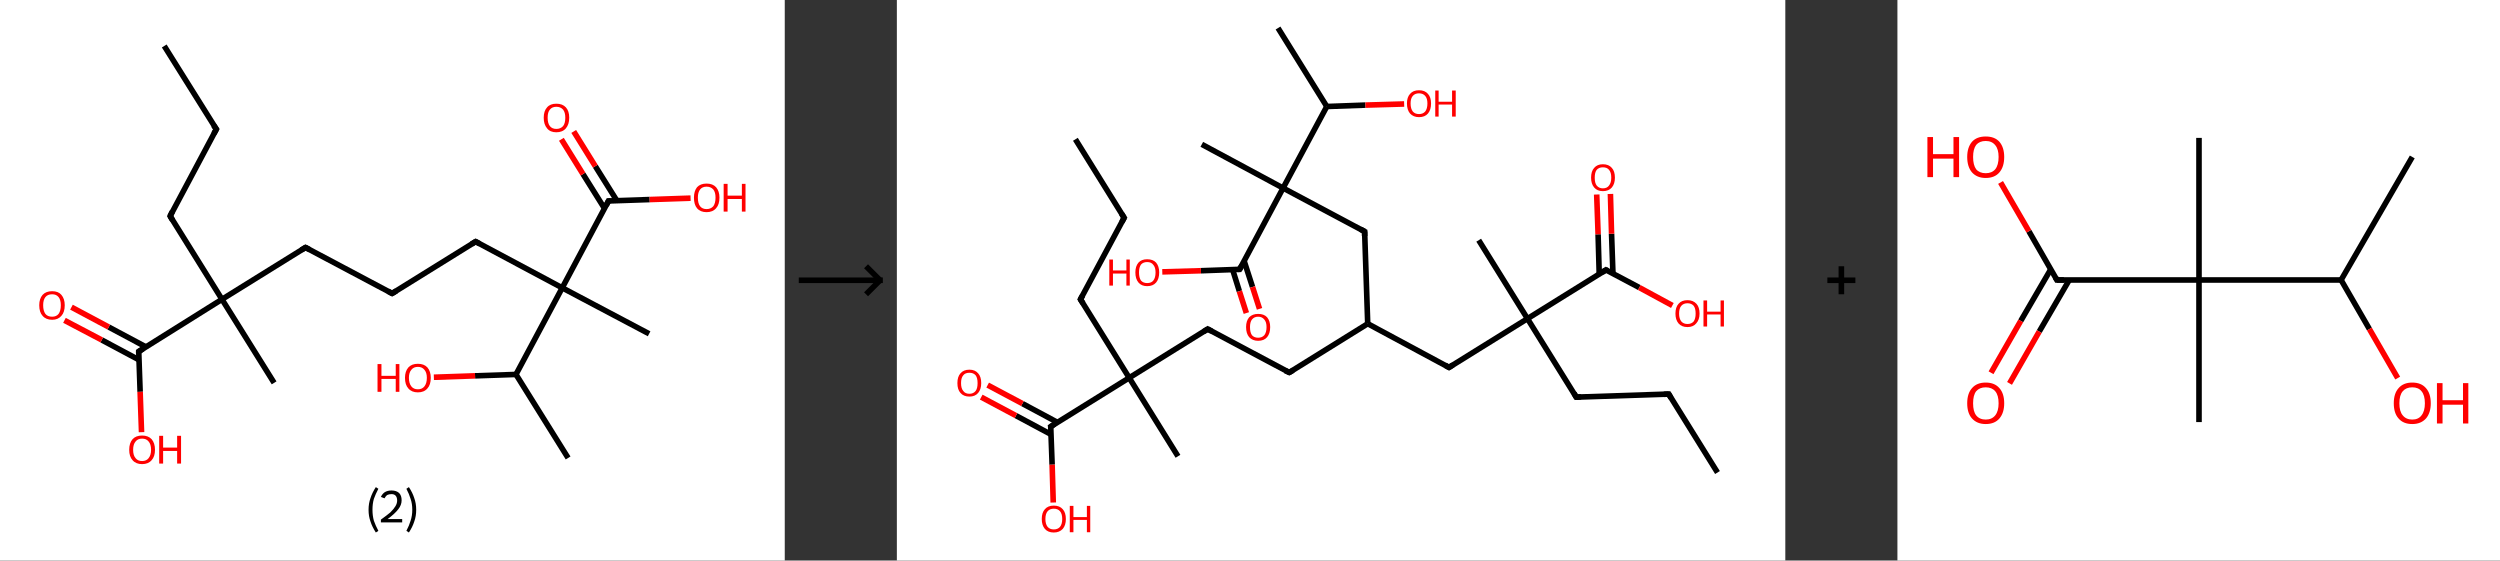 <?xml version='1.0' encoding='ASCII' standalone='yes'?>
<svg xmlns="http://www.w3.org/2000/svg" xmlns:xlink="http://www.w3.org/1999/xlink" version="1.1" width="892.0px" viewBox="0 0 892.0 200.0" height="200.0px">
  <rect x="0" y="0" width="892.0" height="200.0" fill="#333333" stroke="none"/>
  <g>
    <g transform="translate(0, 0) scale(1 1) "><!-- END OF HEADER -->
<rect style="opacity:1.0;fill:#FFFFFF;stroke:none" width="280.0" height="200.0" x="0.0" y="0.0"> </rect>
<path class="bond-0 atom-0 atom-1" d="M 58.6,16.4 L 77.2,46.1" style="fill:none;fill-rule:evenodd;stroke:#000000;stroke-width:2.0px;stroke-linecap:butt;stroke-linejoin:miter;stroke-opacity:1"/>
<path class="bond-1 atom-1 atom-2" d="M 77.2,46.1 L 60.7,77.1" style="fill:none;fill-rule:evenodd;stroke:#000000;stroke-width:2.0px;stroke-linecap:butt;stroke-linejoin:miter;stroke-opacity:1"/>
<path class="bond-2 atom-2 atom-3" d="M 60.7,77.1 L 79.2,106.8" style="fill:none;fill-rule:evenodd;stroke:#000000;stroke-width:2.0px;stroke-linecap:butt;stroke-linejoin:miter;stroke-opacity:1"/>
<path class="bond-3 atom-3 atom-4" d="M 79.2,106.8 L 97.8,136.6" style="fill:none;fill-rule:evenodd;stroke:#000000;stroke-width:2.0px;stroke-linecap:butt;stroke-linejoin:miter;stroke-opacity:1"/>
<path class="bond-4 atom-3 atom-5" d="M 79.2,106.8 L 109.0,88.3" style="fill:none;fill-rule:evenodd;stroke:#000000;stroke-width:2.0px;stroke-linecap:butt;stroke-linejoin:miter;stroke-opacity:1"/>
<path class="bond-5 atom-5 atom-6" d="M 109.0,88.3 L 139.9,104.7" style="fill:none;fill-rule:evenodd;stroke:#000000;stroke-width:2.0px;stroke-linecap:butt;stroke-linejoin:miter;stroke-opacity:1"/>
<path class="bond-6 atom-6 atom-7" d="M 139.9,104.7 L 169.7,86.2" style="fill:none;fill-rule:evenodd;stroke:#000000;stroke-width:2.0px;stroke-linecap:butt;stroke-linejoin:miter;stroke-opacity:1"/>
<path class="bond-7 atom-7 atom-8" d="M 169.7,86.2 L 200.6,102.7" style="fill:none;fill-rule:evenodd;stroke:#000000;stroke-width:2.0px;stroke-linecap:butt;stroke-linejoin:miter;stroke-opacity:1"/>
<path class="bond-8 atom-8 atom-9" d="M 200.6,102.7 L 231.6,119.1" style="fill:none;fill-rule:evenodd;stroke:#000000;stroke-width:2.0px;stroke-linecap:butt;stroke-linejoin:miter;stroke-opacity:1"/>
<path class="bond-9 atom-8 atom-10" d="M 200.6,102.7 L 217.1,71.7" style="fill:none;fill-rule:evenodd;stroke:#000000;stroke-width:2.0px;stroke-linecap:butt;stroke-linejoin:miter;stroke-opacity:1"/>
<path class="bond-10 atom-10 atom-11" d="M 220.1,71.6 L 212.4,59.3" style="fill:none;fill-rule:evenodd;stroke:#000000;stroke-width:2.0px;stroke-linecap:butt;stroke-linejoin:miter;stroke-opacity:1"/>
<path class="bond-10 atom-10 atom-11" d="M 212.4,59.3 L 204.7,46.9" style="fill:none;fill-rule:evenodd;stroke:#FF0000;stroke-width:2.0px;stroke-linecap:butt;stroke-linejoin:miter;stroke-opacity:1"/>
<path class="bond-10 atom-10 atom-11" d="M 215.7,74.4 L 208.0,62.1" style="fill:none;fill-rule:evenodd;stroke:#000000;stroke-width:2.0px;stroke-linecap:butt;stroke-linejoin:miter;stroke-opacity:1"/>
<path class="bond-10 atom-10 atom-11" d="M 208.0,62.1 L 200.3,49.7" style="fill:none;fill-rule:evenodd;stroke:#FF0000;stroke-width:2.0px;stroke-linecap:butt;stroke-linejoin:miter;stroke-opacity:1"/>
<path class="bond-11 atom-10 atom-12" d="M 217.1,71.7 L 231.8,71.2" style="fill:none;fill-rule:evenodd;stroke:#000000;stroke-width:2.0px;stroke-linecap:butt;stroke-linejoin:miter;stroke-opacity:1"/>
<path class="bond-11 atom-10 atom-12" d="M 231.8,71.2 L 246.4,70.7" style="fill:none;fill-rule:evenodd;stroke:#FF0000;stroke-width:2.0px;stroke-linecap:butt;stroke-linejoin:miter;stroke-opacity:1"/>
<path class="bond-12 atom-8 atom-13" d="M 200.6,102.7 L 184.1,133.6" style="fill:none;fill-rule:evenodd;stroke:#000000;stroke-width:2.0px;stroke-linecap:butt;stroke-linejoin:miter;stroke-opacity:1"/>
<path class="bond-13 atom-13 atom-14" d="M 184.1,133.6 L 202.7,163.4" style="fill:none;fill-rule:evenodd;stroke:#000000;stroke-width:2.0px;stroke-linecap:butt;stroke-linejoin:miter;stroke-opacity:1"/>
<path class="bond-14 atom-13 atom-15" d="M 184.1,133.6 L 169.5,134.1" style="fill:none;fill-rule:evenodd;stroke:#000000;stroke-width:2.0px;stroke-linecap:butt;stroke-linejoin:miter;stroke-opacity:1"/>
<path class="bond-14 atom-13 atom-15" d="M 169.5,134.1 L 154.8,134.6" style="fill:none;fill-rule:evenodd;stroke:#FF0000;stroke-width:2.0px;stroke-linecap:butt;stroke-linejoin:miter;stroke-opacity:1"/>
<path class="bond-15 atom-3 atom-16" d="M 79.2,106.8 L 49.5,125.4" style="fill:none;fill-rule:evenodd;stroke:#000000;stroke-width:2.0px;stroke-linecap:butt;stroke-linejoin:miter;stroke-opacity:1"/>
<path class="bond-16 atom-16 atom-17" d="M 52.1,123.8 L 38.8,116.7" style="fill:none;fill-rule:evenodd;stroke:#000000;stroke-width:2.0px;stroke-linecap:butt;stroke-linejoin:miter;stroke-opacity:1"/>
<path class="bond-16 atom-16 atom-17" d="M 38.8,116.7 L 25.5,109.6" style="fill:none;fill-rule:evenodd;stroke:#FF0000;stroke-width:2.0px;stroke-linecap:butt;stroke-linejoin:miter;stroke-opacity:1"/>
<path class="bond-16 atom-16 atom-17" d="M 49.6,128.4 L 36.3,121.3" style="fill:none;fill-rule:evenodd;stroke:#000000;stroke-width:2.0px;stroke-linecap:butt;stroke-linejoin:miter;stroke-opacity:1"/>
<path class="bond-16 atom-16 atom-17" d="M 36.3,121.3 L 23.0,114.3" style="fill:none;fill-rule:evenodd;stroke:#FF0000;stroke-width:2.0px;stroke-linecap:butt;stroke-linejoin:miter;stroke-opacity:1"/>
<path class="bond-17 atom-16 atom-18" d="M 49.5,125.4 L 50.0,139.8" style="fill:none;fill-rule:evenodd;stroke:#000000;stroke-width:2.0px;stroke-linecap:butt;stroke-linejoin:miter;stroke-opacity:1"/>
<path class="bond-17 atom-16 atom-18" d="M 50.0,139.8 L 50.5,154.2" style="fill:none;fill-rule:evenodd;stroke:#FF0000;stroke-width:2.0px;stroke-linecap:butt;stroke-linejoin:miter;stroke-opacity:1"/>
<path d="M 76.2,44.7 L 77.2,46.1 L 76.3,47.7" style="fill:none;stroke:#000000;stroke-width:2.0px;stroke-linecap:butt;stroke-linejoin:miter;stroke-opacity:1;"/>
<path d="M 61.5,75.5 L 60.7,77.1 L 61.6,78.6" style="fill:none;stroke:#000000;stroke-width:2.0px;stroke-linecap:butt;stroke-linejoin:miter;stroke-opacity:1;"/>
<path d="M 107.5,89.2 L 109.0,88.3 L 110.5,89.1" style="fill:none;stroke:#000000;stroke-width:2.0px;stroke-linecap:butt;stroke-linejoin:miter;stroke-opacity:1;"/>
<path d="M 138.4,103.9 L 139.9,104.7 L 141.4,103.8" style="fill:none;stroke:#000000;stroke-width:2.0px;stroke-linecap:butt;stroke-linejoin:miter;stroke-opacity:1;"/>
<path d="M 168.2,87.1 L 169.7,86.2 L 171.2,87.0" style="fill:none;stroke:#000000;stroke-width:2.0px;stroke-linecap:butt;stroke-linejoin:miter;stroke-opacity:1;"/>
<path d="M 216.3,73.3 L 217.1,71.7 L 217.8,71.7" style="fill:none;stroke:#000000;stroke-width:2.0px;stroke-linecap:butt;stroke-linejoin:miter;stroke-opacity:1;"/>
<path d="M 51.0,124.5 L 49.5,125.4 L 49.5,126.1" style="fill:none;stroke:#000000;stroke-width:2.0px;stroke-linecap:butt;stroke-linejoin:miter;stroke-opacity:1;"/>
<path class="atom-11" d="M 194.0 42.0 Q 194.0 39.6, 195.2 38.3 Q 196.3 37.0, 198.5 37.0 Q 200.7 37.0, 201.9 38.3 Q 203.1 39.6, 203.1 42.0 Q 203.1 44.4, 201.9 45.8 Q 200.7 47.2, 198.5 47.2 Q 196.3 47.2, 195.2 45.8 Q 194.0 44.4, 194.0 42.0 M 198.5 46.0 Q 200.0 46.0, 200.9 45.0 Q 201.7 44.0, 201.7 42.0 Q 201.7 40.1, 200.9 39.1 Q 200.0 38.1, 198.5 38.1 Q 197.0 38.1, 196.2 39.1 Q 195.4 40.0, 195.4 42.0 Q 195.4 44.0, 196.2 45.0 Q 197.0 46.0, 198.5 46.0 " fill="#FF0000"/>
<path class="atom-12" d="M 247.6 70.5 Q 247.6 68.2, 248.7 66.8 Q 249.9 65.5, 252.1 65.5 Q 254.3 65.5, 255.5 66.8 Q 256.7 68.2, 256.7 70.5 Q 256.7 73.0, 255.5 74.3 Q 254.3 75.7, 252.1 75.7 Q 249.9 75.7, 248.7 74.3 Q 247.6 73.0, 247.6 70.5 M 252.1 74.6 Q 253.6 74.6, 254.5 73.6 Q 255.3 72.5, 255.3 70.5 Q 255.3 68.6, 254.5 67.6 Q 253.6 66.6, 252.1 66.6 Q 250.6 66.6, 249.8 67.6 Q 249.0 68.6, 249.0 70.5 Q 249.0 72.6, 249.8 73.6 Q 250.6 74.6, 252.1 74.6 " fill="#FF0000"/>
<path class="atom-12" d="M 258.2 65.6 L 259.6 65.6 L 259.6 69.8 L 264.7 69.8 L 264.7 65.6 L 266.0 65.6 L 266.0 75.5 L 264.7 75.5 L 264.7 71.0 L 259.6 71.0 L 259.6 75.5 L 258.2 75.5 L 258.2 65.6 " fill="#FF0000"/>
<path class="atom-15" d="M 134.7 129.9 L 136.1 129.9 L 136.1 134.1 L 141.2 134.1 L 141.2 129.9 L 142.5 129.9 L 142.5 139.8 L 141.2 139.8 L 141.2 135.2 L 136.1 135.2 L 136.1 139.8 L 134.7 139.8 L 134.7 129.9 " fill="#FF0000"/>
<path class="atom-15" d="M 144.5 134.8 Q 144.5 132.5, 145.7 131.1 Q 146.9 129.8, 149.1 129.8 Q 151.3 129.8, 152.5 131.1 Q 153.7 132.5, 153.7 134.8 Q 153.7 137.3, 152.5 138.6 Q 151.3 140.0, 149.1 140.0 Q 146.9 140.0, 145.7 138.6 Q 144.5 137.3, 144.5 134.8 M 149.1 138.9 Q 150.6 138.9, 151.4 137.9 Q 152.3 136.8, 152.3 134.8 Q 152.3 132.9, 151.4 131.9 Q 150.6 130.9, 149.1 130.9 Q 147.6 130.9, 146.8 131.9 Q 145.9 132.9, 145.9 134.8 Q 145.9 136.8, 146.8 137.9 Q 147.6 138.9, 149.1 138.9 " fill="#FF0000"/>
<path class="atom-17" d="M 14.0 108.9 Q 14.0 106.6, 15.2 105.2 Q 16.4 103.9, 18.6 103.9 Q 20.8 103.9, 21.9 105.2 Q 23.1 106.6, 23.1 108.9 Q 23.1 111.4, 21.9 112.7 Q 20.7 114.1, 18.6 114.1 Q 16.4 114.1, 15.2 112.7 Q 14.0 111.4, 14.0 108.9 M 18.6 113.0 Q 20.1 113.0, 20.9 112.0 Q 21.7 110.9, 21.7 108.9 Q 21.7 107.0, 20.9 106.0 Q 20.1 105.0, 18.6 105.0 Q 17.0 105.0, 16.2 106.0 Q 15.4 107.0, 15.4 108.9 Q 15.4 110.9, 16.2 112.0 Q 17.0 113.0, 18.6 113.0 " fill="#FF0000"/>
<path class="atom-18" d="M 46.1 160.5 Q 46.1 158.1, 47.3 156.7 Q 48.5 155.4, 50.7 155.4 Q 52.9 155.4, 54.1 156.7 Q 55.3 158.1, 55.3 160.5 Q 55.3 162.9, 54.1 164.2 Q 52.9 165.6, 50.7 165.6 Q 48.5 165.6, 47.3 164.2 Q 46.1 162.9, 46.1 160.5 M 50.7 164.5 Q 52.2 164.5, 53.0 163.5 Q 53.9 162.4, 53.9 160.5 Q 53.9 158.5, 53.0 157.5 Q 52.2 156.5, 50.7 156.5 Q 49.2 156.5, 48.4 157.5 Q 47.5 158.5, 47.5 160.5 Q 47.5 162.5, 48.4 163.5 Q 49.2 164.5, 50.7 164.5 " fill="#FF0000"/>
<path class="atom-18" d="M 56.8 155.5 L 58.2 155.5 L 58.2 159.7 L 63.2 159.7 L 63.2 155.5 L 64.6 155.5 L 64.6 165.4 L 63.2 165.4 L 63.2 160.9 L 58.2 160.9 L 58.2 165.4 L 56.8 165.4 L 56.8 155.5 " fill="#FF0000"/>
<path class="legend" d="M 131.5 181.9 Q 131.5 179.6, 132.2 177.7 Q 132.8 175.8, 134.1 173.8 L 135.0 174.4 Q 134.0 176.3, 133.4 178.0 Q 132.9 179.7, 132.9 181.9 Q 132.9 184.0, 133.4 185.8 Q 134.0 187.5, 135.0 189.4 L 134.1 190.0 Q 132.8 188.0, 132.2 186.1 Q 131.5 184.2, 131.5 181.9 " fill="#000000"/>
<path class="legend" d="M 135.9 177.3 Q 136.4 176.2, 137.3 175.6 Q 138.3 175.0, 139.7 175.0 Q 141.4 175.0, 142.4 175.9 Q 143.3 176.8, 143.3 178.5 Q 143.3 180.2, 142.1 181.7 Q 140.9 183.3, 138.3 185.2 L 143.5 185.2 L 143.5 186.4 L 135.9 186.4 L 135.9 185.4 Q 138.0 183.9, 139.3 182.8 Q 140.5 181.6, 141.1 180.6 Q 141.7 179.6, 141.7 178.6 Q 141.7 177.5, 141.2 176.9 Q 140.7 176.3, 139.7 176.3 Q 138.8 176.3, 138.2 176.6 Q 137.6 177.0, 137.2 177.8 L 135.9 177.3 " fill="#000000"/>
<path class="legend" d="M 148.5 181.9 Q 148.5 184.2, 147.8 186.1 Q 147.2 188.0, 145.9 190.0 L 145.0 189.4 Q 146.0 187.5, 146.5 185.8 Q 147.1 184.0, 147.1 181.9 Q 147.1 179.7, 146.5 178.0 Q 146.0 176.3, 145.0 174.4 L 145.9 173.8 Q 147.2 175.8, 147.8 177.7 Q 148.5 179.6, 148.5 181.9 " fill="#000000"/>
</g>
    <g transform="translate(280.0, 0) scale(1 1) "><line x1="5" y1="100" x2="35" y2="100" style="stroke:rgb(0,0,0);stroke-width:2"/>
  <line x1="34" y1="100" x2="29" y2="95" style="stroke:rgb(0,0,0);stroke-width:2"/>
  <line x1="34" y1="100" x2="29" y2="105" style="stroke:rgb(0,0,0);stroke-width:2"/>
</g>
    <g transform="translate(320.0, 0) scale(1 1) "><!-- END OF HEADER -->
<rect style="opacity:1.0;fill:#FFFFFF;stroke:none" width="317.0" height="200.0" x="0.0" y="0.0"> </rect>
<path class="bond-0 atom-0 atom-1" d="M 63.7,49.7 L 81.1,77.7" style="fill:none;fill-rule:evenodd;stroke:#000000;stroke-width:2.0px;stroke-linecap:butt;stroke-linejoin:miter;stroke-opacity:1"/>
<path class="bond-1 atom-1 atom-2" d="M 81.1,77.7 L 65.5,106.8" style="fill:none;fill-rule:evenodd;stroke:#000000;stroke-width:2.0px;stroke-linecap:butt;stroke-linejoin:miter;stroke-opacity:1"/>
<path class="bond-2 atom-2 atom-3" d="M 65.5,106.8 L 82.9,134.8" style="fill:none;fill-rule:evenodd;stroke:#000000;stroke-width:2.0px;stroke-linecap:butt;stroke-linejoin:miter;stroke-opacity:1"/>
<path class="bond-3 atom-3 atom-4" d="M 82.9,134.8 L 100.3,162.8" style="fill:none;fill-rule:evenodd;stroke:#000000;stroke-width:2.0px;stroke-linecap:butt;stroke-linejoin:miter;stroke-opacity:1"/>
<path class="bond-4 atom-3 atom-5" d="M 82.9,134.8 L 110.9,117.4" style="fill:none;fill-rule:evenodd;stroke:#000000;stroke-width:2.0px;stroke-linecap:butt;stroke-linejoin:miter;stroke-opacity:1"/>
<path class="bond-5 atom-5 atom-6" d="M 110.9,117.4 L 140.0,132.9" style="fill:none;fill-rule:evenodd;stroke:#000000;stroke-width:2.0px;stroke-linecap:butt;stroke-linejoin:miter;stroke-opacity:1"/>
<path class="bond-6 atom-6 atom-7" d="M 140.0,132.9 L 168.0,115.5" style="fill:none;fill-rule:evenodd;stroke:#000000;stroke-width:2.0px;stroke-linecap:butt;stroke-linejoin:miter;stroke-opacity:1"/>
<path class="bond-7 atom-7 atom-8" d="M 168.0,115.5 L 197.0,131.1" style="fill:none;fill-rule:evenodd;stroke:#000000;stroke-width:2.0px;stroke-linecap:butt;stroke-linejoin:miter;stroke-opacity:1"/>
<path class="bond-8 atom-8 atom-9" d="M 197.0,131.1 L 225.0,113.7" style="fill:none;fill-rule:evenodd;stroke:#000000;stroke-width:2.0px;stroke-linecap:butt;stroke-linejoin:miter;stroke-opacity:1"/>
<path class="bond-9 atom-9 atom-10" d="M 225.0,113.7 L 207.6,85.7" style="fill:none;fill-rule:evenodd;stroke:#000000;stroke-width:2.0px;stroke-linecap:butt;stroke-linejoin:miter;stroke-opacity:1"/>
<path class="bond-10 atom-9 atom-11" d="M 225.0,113.7 L 242.4,141.7" style="fill:none;fill-rule:evenodd;stroke:#000000;stroke-width:2.0px;stroke-linecap:butt;stroke-linejoin:miter;stroke-opacity:1"/>
<path class="bond-11 atom-11 atom-12" d="M 242.4,141.7 L 275.4,140.6" style="fill:none;fill-rule:evenodd;stroke:#000000;stroke-width:2.0px;stroke-linecap:butt;stroke-linejoin:miter;stroke-opacity:1"/>
<path class="bond-12 atom-12 atom-13" d="M 275.4,140.6 L 292.8,168.6" style="fill:none;fill-rule:evenodd;stroke:#000000;stroke-width:2.0px;stroke-linecap:butt;stroke-linejoin:miter;stroke-opacity:1"/>
<path class="bond-13 atom-9 atom-14" d="M 225.0,113.7 L 253.0,96.3" style="fill:none;fill-rule:evenodd;stroke:#000000;stroke-width:2.0px;stroke-linecap:butt;stroke-linejoin:miter;stroke-opacity:1"/>
<path class="bond-14 atom-14 atom-15" d="M 255.5,97.6 L 255.0,83.4" style="fill:none;fill-rule:evenodd;stroke:#000000;stroke-width:2.0px;stroke-linecap:butt;stroke-linejoin:miter;stroke-opacity:1"/>
<path class="bond-14 atom-14 atom-15" d="M 255.0,83.4 L 254.6,69.2" style="fill:none;fill-rule:evenodd;stroke:#FF0000;stroke-width:2.0px;stroke-linecap:butt;stroke-linejoin:miter;stroke-opacity:1"/>
<path class="bond-14 atom-14 atom-15" d="M 250.6,97.8 L 250.2,83.6" style="fill:none;fill-rule:evenodd;stroke:#000000;stroke-width:2.0px;stroke-linecap:butt;stroke-linejoin:miter;stroke-opacity:1"/>
<path class="bond-14 atom-14 atom-15" d="M 250.2,83.6 L 249.7,69.4" style="fill:none;fill-rule:evenodd;stroke:#FF0000;stroke-width:2.0px;stroke-linecap:butt;stroke-linejoin:miter;stroke-opacity:1"/>
<path class="bond-15 atom-14 atom-16" d="M 253.0,96.3 L 264.9,102.6" style="fill:none;fill-rule:evenodd;stroke:#000000;stroke-width:2.0px;stroke-linecap:butt;stroke-linejoin:miter;stroke-opacity:1"/>
<path class="bond-15 atom-14 atom-16" d="M 264.9,102.6 L 276.7,109.0" style="fill:none;fill-rule:evenodd;stroke:#FF0000;stroke-width:2.0px;stroke-linecap:butt;stroke-linejoin:miter;stroke-opacity:1"/>
<path class="bond-16 atom-7 atom-17" d="M 168.0,115.5 L 166.9,82.6" style="fill:none;fill-rule:evenodd;stroke:#000000;stroke-width:2.0px;stroke-linecap:butt;stroke-linejoin:miter;stroke-opacity:1"/>
<path class="bond-17 atom-17 atom-18" d="M 166.9,82.6 L 137.8,67.1" style="fill:none;fill-rule:evenodd;stroke:#000000;stroke-width:2.0px;stroke-linecap:butt;stroke-linejoin:miter;stroke-opacity:1"/>
<path class="bond-18 atom-18 atom-19" d="M 137.8,67.1 L 108.8,51.5" style="fill:none;fill-rule:evenodd;stroke:#000000;stroke-width:2.0px;stroke-linecap:butt;stroke-linejoin:miter;stroke-opacity:1"/>
<path class="bond-19 atom-18 atom-20" d="M 137.8,67.1 L 122.3,96.1" style="fill:none;fill-rule:evenodd;stroke:#000000;stroke-width:2.0px;stroke-linecap:butt;stroke-linejoin:miter;stroke-opacity:1"/>
<path class="bond-20 atom-20 atom-21" d="M 119.8,96.2 L 122.2,103.9" style="fill:none;fill-rule:evenodd;stroke:#000000;stroke-width:2.0px;stroke-linecap:butt;stroke-linejoin:miter;stroke-opacity:1"/>
<path class="bond-20 atom-20 atom-21" d="M 122.2,103.9 L 124.7,111.7" style="fill:none;fill-rule:evenodd;stroke:#FF0000;stroke-width:2.0px;stroke-linecap:butt;stroke-linejoin:miter;stroke-opacity:1"/>
<path class="bond-20 atom-20 atom-21" d="M 123.9,93.1 L 126.9,102.4" style="fill:none;fill-rule:evenodd;stroke:#000000;stroke-width:2.0px;stroke-linecap:butt;stroke-linejoin:miter;stroke-opacity:1"/>
<path class="bond-20 atom-20 atom-21" d="M 126.9,102.4 L 129.4,110.2" style="fill:none;fill-rule:evenodd;stroke:#FF0000;stroke-width:2.0px;stroke-linecap:butt;stroke-linejoin:miter;stroke-opacity:1"/>
<path class="bond-21 atom-20 atom-22" d="M 122.3,96.1 L 108.5,96.6" style="fill:none;fill-rule:evenodd;stroke:#000000;stroke-width:2.0px;stroke-linecap:butt;stroke-linejoin:miter;stroke-opacity:1"/>
<path class="bond-21 atom-20 atom-22" d="M 108.5,96.6 L 94.7,97.0" style="fill:none;fill-rule:evenodd;stroke:#FF0000;stroke-width:2.0px;stroke-linecap:butt;stroke-linejoin:miter;stroke-opacity:1"/>
<path class="bond-22 atom-18 atom-23" d="M 137.8,67.1 L 153.4,38.0" style="fill:none;fill-rule:evenodd;stroke:#000000;stroke-width:2.0px;stroke-linecap:butt;stroke-linejoin:miter;stroke-opacity:1"/>
<path class="bond-23 atom-23 atom-24" d="M 153.4,38.0 L 136.0,10.0" style="fill:none;fill-rule:evenodd;stroke:#000000;stroke-width:2.0px;stroke-linecap:butt;stroke-linejoin:miter;stroke-opacity:1"/>
<path class="bond-24 atom-23 atom-25" d="M 153.4,38.0 L 167.2,37.5" style="fill:none;fill-rule:evenodd;stroke:#000000;stroke-width:2.0px;stroke-linecap:butt;stroke-linejoin:miter;stroke-opacity:1"/>
<path class="bond-24 atom-23 atom-25" d="M 167.2,37.5 L 181.0,37.1" style="fill:none;fill-rule:evenodd;stroke:#FF0000;stroke-width:2.0px;stroke-linecap:butt;stroke-linejoin:miter;stroke-opacity:1"/>
<path class="bond-25 atom-3 atom-26" d="M 82.9,134.8 L 54.9,152.2" style="fill:none;fill-rule:evenodd;stroke:#000000;stroke-width:2.0px;stroke-linecap:butt;stroke-linejoin:miter;stroke-opacity:1"/>
<path class="bond-26 atom-26 atom-27" d="M 57.3,150.7 L 44.8,144.0" style="fill:none;fill-rule:evenodd;stroke:#000000;stroke-width:2.0px;stroke-linecap:butt;stroke-linejoin:miter;stroke-opacity:1"/>
<path class="bond-26 atom-26 atom-27" d="M 44.8,144.0 L 32.4,137.4" style="fill:none;fill-rule:evenodd;stroke:#FF0000;stroke-width:2.0px;stroke-linecap:butt;stroke-linejoin:miter;stroke-opacity:1"/>
<path class="bond-26 atom-26 atom-27" d="M 55.0,155.0 L 42.5,148.3" style="fill:none;fill-rule:evenodd;stroke:#000000;stroke-width:2.0px;stroke-linecap:butt;stroke-linejoin:miter;stroke-opacity:1"/>
<path class="bond-26 atom-26 atom-27" d="M 42.5,148.3 L 30.1,141.7" style="fill:none;fill-rule:evenodd;stroke:#FF0000;stroke-width:2.0px;stroke-linecap:butt;stroke-linejoin:miter;stroke-opacity:1"/>
<path class="bond-27 atom-26 atom-28" d="M 54.9,152.2 L 55.4,165.8" style="fill:none;fill-rule:evenodd;stroke:#000000;stroke-width:2.0px;stroke-linecap:butt;stroke-linejoin:miter;stroke-opacity:1"/>
<path class="bond-27 atom-26 atom-28" d="M 55.4,165.8 L 55.8,179.3" style="fill:none;fill-rule:evenodd;stroke:#FF0000;stroke-width:2.0px;stroke-linecap:butt;stroke-linejoin:miter;stroke-opacity:1"/>
<path d="M 80.2,76.3 L 81.1,77.7 L 80.3,79.2" style="fill:none;stroke:#000000;stroke-width:2.0px;stroke-linecap:butt;stroke-linejoin:miter;stroke-opacity:1;"/>
<path d="M 66.3,105.4 L 65.5,106.8 L 66.4,108.2" style="fill:none;stroke:#000000;stroke-width:2.0px;stroke-linecap:butt;stroke-linejoin:miter;stroke-opacity:1;"/>
<path d="M 109.5,118.3 L 110.9,117.4 L 112.4,118.2" style="fill:none;stroke:#000000;stroke-width:2.0px;stroke-linecap:butt;stroke-linejoin:miter;stroke-opacity:1;"/>
<path d="M 138.5,132.2 L 140.0,132.9 L 141.4,132.1" style="fill:none;stroke:#000000;stroke-width:2.0px;stroke-linecap:butt;stroke-linejoin:miter;stroke-opacity:1;"/>
<path d="M 195.6,130.3 L 197.0,131.1 L 198.4,130.2" style="fill:none;stroke:#000000;stroke-width:2.0px;stroke-linecap:butt;stroke-linejoin:miter;stroke-opacity:1;"/>
<path d="M 241.6,140.3 L 242.4,141.7 L 244.1,141.6" style="fill:none;stroke:#000000;stroke-width:2.0px;stroke-linecap:butt;stroke-linejoin:miter;stroke-opacity:1;"/>
<path d="M 273.7,140.7 L 275.4,140.6 L 276.2,142.0" style="fill:none;stroke:#000000;stroke-width:2.0px;stroke-linecap:butt;stroke-linejoin:miter;stroke-opacity:1;"/>
<path d="M 251.6,97.2 L 253.0,96.3 L 253.6,96.6" style="fill:none;stroke:#000000;stroke-width:2.0px;stroke-linecap:butt;stroke-linejoin:miter;stroke-opacity:1;"/>
<path d="M 166.9,84.2 L 166.9,82.6 L 165.4,81.8" style="fill:none;stroke:#000000;stroke-width:2.0px;stroke-linecap:butt;stroke-linejoin:miter;stroke-opacity:1;"/>
<path d="M 123.1,94.7 L 122.3,96.1 L 121.6,96.1" style="fill:none;stroke:#000000;stroke-width:2.0px;stroke-linecap:butt;stroke-linejoin:miter;stroke-opacity:1;"/>
<path d="M 56.3,151.3 L 54.9,152.2 L 55.0,152.9" style="fill:none;stroke:#000000;stroke-width:2.0px;stroke-linecap:butt;stroke-linejoin:miter;stroke-opacity:1;"/>
<path class="atom-15" d="M 247.7 63.4 Q 247.7 61.1, 248.8 59.9 Q 249.9 58.6, 251.9 58.6 Q 254.0 58.6, 255.1 59.9 Q 256.2 61.1, 256.2 63.4 Q 256.2 65.6, 255.1 66.9 Q 254.0 68.2, 251.9 68.2 Q 249.9 68.2, 248.8 66.9 Q 247.7 65.6, 247.7 63.4 M 251.9 67.2 Q 253.4 67.2, 254.1 66.2 Q 254.9 65.2, 254.9 63.4 Q 254.9 61.5, 254.1 60.6 Q 253.4 59.7, 251.9 59.7 Q 250.5 59.7, 249.7 60.6 Q 249.0 61.5, 249.0 63.4 Q 249.0 65.3, 249.7 66.2 Q 250.5 67.2, 251.9 67.2 " fill="#FF0000"/>
<path class="atom-16" d="M 277.8 111.9 Q 277.8 109.6, 278.9 108.4 Q 280.0 107.1, 282.1 107.1 Q 284.1 107.1, 285.3 108.4 Q 286.4 109.6, 286.4 111.9 Q 286.4 114.1, 285.2 115.4 Q 284.1 116.7, 282.1 116.7 Q 280.0 116.7, 278.9 115.4 Q 277.8 114.1, 277.8 111.9 M 282.1 115.6 Q 283.5 115.6, 284.3 114.7 Q 285.0 113.7, 285.0 111.9 Q 285.0 110.0, 284.3 109.1 Q 283.5 108.2, 282.1 108.2 Q 280.7 108.2, 279.9 109.1 Q 279.1 110.0, 279.1 111.9 Q 279.1 113.7, 279.9 114.7 Q 280.7 115.6, 282.1 115.6 " fill="#FF0000"/>
<path class="atom-16" d="M 287.8 107.2 L 289.1 107.2 L 289.1 111.2 L 293.9 111.2 L 293.9 107.2 L 295.1 107.2 L 295.1 116.5 L 293.9 116.5 L 293.9 112.2 L 289.1 112.2 L 289.1 116.5 L 287.8 116.5 L 287.8 107.2 " fill="#FF0000"/>
<path class="atom-21" d="M 124.6 116.7 Q 124.6 114.5, 125.7 113.2 Q 126.9 112.0, 128.9 112.0 Q 131.0 112.0, 132.1 113.2 Q 133.2 114.5, 133.2 116.7 Q 133.2 119.0, 132.1 120.3 Q 131.0 121.6, 128.9 121.6 Q 126.9 121.6, 125.7 120.3 Q 124.6 119.0, 124.6 116.7 M 128.9 120.5 Q 130.3 120.5, 131.1 119.6 Q 131.9 118.6, 131.9 116.7 Q 131.9 114.9, 131.1 114.0 Q 130.3 113.0, 128.9 113.0 Q 127.5 113.0, 126.7 114.0 Q 126.0 114.9, 126.0 116.7 Q 126.0 118.6, 126.7 119.6 Q 127.5 120.5, 128.9 120.5 " fill="#FF0000"/>
<path class="atom-22" d="M 75.8 92.6 L 77.1 92.6 L 77.1 96.5 L 81.9 96.5 L 81.9 92.6 L 83.1 92.6 L 83.1 101.9 L 81.9 101.9 L 81.9 97.6 L 77.1 97.6 L 77.1 101.9 L 75.8 101.9 L 75.8 92.6 " fill="#FF0000"/>
<path class="atom-22" d="M 85.1 97.2 Q 85.1 95.0, 86.2 93.7 Q 87.3 92.5, 89.3 92.5 Q 91.4 92.5, 92.5 93.7 Q 93.6 95.0, 93.6 97.2 Q 93.6 99.5, 92.5 100.8 Q 91.4 102.1, 89.3 102.1 Q 87.3 102.1, 86.2 100.8 Q 85.1 99.5, 85.1 97.2 M 89.3 101.0 Q 90.8 101.0, 91.5 100.1 Q 92.3 99.1, 92.3 97.2 Q 92.3 95.4, 91.5 94.5 Q 90.8 93.5, 89.3 93.5 Q 87.9 93.5, 87.1 94.4 Q 86.4 95.4, 86.4 97.2 Q 86.4 99.1, 87.1 100.1 Q 87.9 101.0, 89.3 101.0 " fill="#FF0000"/>
<path class="atom-25" d="M 182.0 36.9 Q 182.0 34.7, 183.1 33.5 Q 184.2 32.2, 186.3 32.2 Q 188.4 32.2, 189.5 33.5 Q 190.6 34.7, 190.6 36.9 Q 190.6 39.2, 189.5 40.5 Q 188.4 41.8, 186.3 41.8 Q 184.3 41.8, 183.1 40.5 Q 182.0 39.2, 182.0 36.9 M 186.3 40.7 Q 187.7 40.7, 188.5 39.8 Q 189.3 38.8, 189.3 36.9 Q 189.3 35.1, 188.5 34.2 Q 187.7 33.3, 186.3 33.3 Q 184.9 33.3, 184.1 34.2 Q 183.3 35.1, 183.3 36.9 Q 183.3 38.8, 184.1 39.8 Q 184.9 40.7, 186.3 40.7 " fill="#FF0000"/>
<path class="atom-25" d="M 192.1 32.3 L 193.3 32.3 L 193.3 36.3 L 198.1 36.3 L 198.1 32.3 L 199.4 32.3 L 199.4 41.6 L 198.1 41.6 L 198.1 37.3 L 193.3 37.3 L 193.3 41.6 L 192.1 41.6 L 192.1 32.3 " fill="#FF0000"/>
<path class="atom-27" d="M 21.6 136.7 Q 21.6 134.4, 22.7 133.2 Q 23.8 131.9, 25.9 131.9 Q 27.9 131.9, 29.0 133.2 Q 30.1 134.4, 30.1 136.7 Q 30.1 138.9, 29.0 140.2 Q 27.9 141.5, 25.9 141.5 Q 23.8 141.5, 22.7 140.2 Q 21.6 139.0, 21.6 136.7 M 25.9 140.5 Q 27.3 140.5, 28.1 139.5 Q 28.8 138.6, 28.8 136.7 Q 28.8 134.8, 28.1 133.9 Q 27.3 133.0, 25.9 133.0 Q 24.4 133.0, 23.7 133.9 Q 22.9 134.8, 22.9 136.7 Q 22.9 138.6, 23.7 139.5 Q 24.4 140.5, 25.9 140.5 " fill="#FF0000"/>
<path class="atom-28" d="M 51.7 185.2 Q 51.7 182.9, 52.8 181.7 Q 53.9 180.4, 56.0 180.4 Q 58.1 180.4, 59.2 181.7 Q 60.3 182.9, 60.3 185.2 Q 60.3 187.4, 59.2 188.7 Q 58.0 190.0, 56.0 190.0 Q 53.9 190.0, 52.8 188.7 Q 51.7 187.4, 51.7 185.2 M 56.0 188.9 Q 57.4 188.9, 58.2 188.0 Q 59.0 187.0, 59.0 185.2 Q 59.0 183.3, 58.2 182.4 Q 57.4 181.5, 56.0 181.5 Q 54.6 181.5, 53.8 182.4 Q 53.0 183.3, 53.0 185.2 Q 53.0 187.0, 53.8 188.0 Q 54.6 188.9, 56.0 188.9 " fill="#FF0000"/>
<path class="atom-28" d="M 61.7 180.5 L 63.0 180.5 L 63.0 184.5 L 67.8 184.5 L 67.8 180.5 L 69.0 180.5 L 69.0 189.9 L 67.8 189.9 L 67.8 185.5 L 63.0 185.5 L 63.0 189.9 L 61.7 189.9 L 61.7 180.5 " fill="#FF0000"/>
</g>
    <g transform="translate(637.0, 0) scale(1 1) "><line x1="15" y1="100" x2="25" y2="100" style="stroke:rgb(0,0,0);stroke-width:2"/>
  <line x1="20" y1="95" x2="20" y2="105" style="stroke:rgb(0,0,0);stroke-width:2"/>
</g>
    <g transform="translate(677.0, 0) scale(1 1) "><!-- END OF HEADER -->
<rect style="opacity:1.0;fill:#FFFFFF;stroke:none" width="215.0" height="200.0" x="0.0" y="0.0"> </rect>
<path class="bond-0 atom-0 atom-1" d="M 183.7,56.0 L 158.3,99.9" style="fill:none;fill-rule:evenodd;stroke:#000000;stroke-width:2.0px;stroke-linecap:butt;stroke-linejoin:miter;stroke-opacity:1"/>
<path class="bond-1 atom-1 atom-2" d="M 158.3,99.9 L 168.4,117.4" style="fill:none;fill-rule:evenodd;stroke:#000000;stroke-width:2.0px;stroke-linecap:butt;stroke-linejoin:miter;stroke-opacity:1"/>
<path class="bond-1 atom-1 atom-2" d="M 168.4,117.4 L 178.5,134.9" style="fill:none;fill-rule:evenodd;stroke:#FF0000;stroke-width:2.0px;stroke-linecap:butt;stroke-linejoin:miter;stroke-opacity:1"/>
<path class="bond-2 atom-1 atom-3" d="M 158.3,99.9 L 107.6,99.9" style="fill:none;fill-rule:evenodd;stroke:#000000;stroke-width:2.0px;stroke-linecap:butt;stroke-linejoin:miter;stroke-opacity:1"/>
<path class="bond-3 atom-3 atom-4" d="M 107.6,99.9 L 107.6,49.2" style="fill:none;fill-rule:evenodd;stroke:#000000;stroke-width:2.0px;stroke-linecap:butt;stroke-linejoin:miter;stroke-opacity:1"/>
<path class="bond-4 atom-3 atom-5" d="M 107.6,99.9 L 107.6,150.6" style="fill:none;fill-rule:evenodd;stroke:#000000;stroke-width:2.0px;stroke-linecap:butt;stroke-linejoin:miter;stroke-opacity:1"/>
<path class="bond-5 atom-3 atom-6" d="M 107.6,99.9 L 56.9,99.9" style="fill:none;fill-rule:evenodd;stroke:#000000;stroke-width:2.0px;stroke-linecap:butt;stroke-linejoin:miter;stroke-opacity:1"/>
<path class="bond-6 atom-6 atom-7" d="M 54.7,96.1 L 44.0,114.5" style="fill:none;fill-rule:evenodd;stroke:#000000;stroke-width:2.0px;stroke-linecap:butt;stroke-linejoin:miter;stroke-opacity:1"/>
<path class="bond-6 atom-6 atom-7" d="M 44.0,114.5 L 33.4,133.0" style="fill:none;fill-rule:evenodd;stroke:#FF0000;stroke-width:2.0px;stroke-linecap:butt;stroke-linejoin:miter;stroke-opacity:1"/>
<path class="bond-6 atom-6 atom-7" d="M 61.3,99.9 L 50.6,118.3" style="fill:none;fill-rule:evenodd;stroke:#000000;stroke-width:2.0px;stroke-linecap:butt;stroke-linejoin:miter;stroke-opacity:1"/>
<path class="bond-6 atom-6 atom-7" d="M 50.6,118.3 L 40.0,136.8" style="fill:none;fill-rule:evenodd;stroke:#FF0000;stroke-width:2.0px;stroke-linecap:butt;stroke-linejoin:miter;stroke-opacity:1"/>
<path class="bond-7 atom-6 atom-8" d="M 56.9,99.9 L 46.9,82.5" style="fill:none;fill-rule:evenodd;stroke:#000000;stroke-width:2.0px;stroke-linecap:butt;stroke-linejoin:miter;stroke-opacity:1"/>
<path class="bond-7 atom-6 atom-8" d="M 46.9,82.5 L 36.8,65.1" style="fill:none;fill-rule:evenodd;stroke:#FF0000;stroke-width:2.0px;stroke-linecap:butt;stroke-linejoin:miter;stroke-opacity:1"/>
<path d="M 59.4,99.9 L 56.9,99.9 L 56.4,99.0" style="fill:none;stroke:#000000;stroke-width:2.0px;stroke-linecap:butt;stroke-linejoin:miter;stroke-opacity:1;"/>
<path class="atom-2" d="M 177.1 143.9 Q 177.1 140.4, 178.8 138.5 Q 180.5 136.5, 183.7 136.5 Q 186.9 136.5, 188.6 138.5 Q 190.3 140.4, 190.3 143.9 Q 190.3 147.3, 188.6 149.3 Q 186.8 151.3, 183.7 151.3 Q 180.5 151.3, 178.8 149.3 Q 177.1 147.4, 177.1 143.9 M 183.7 149.7 Q 185.9 149.7, 187.0 148.2 Q 188.2 146.7, 188.2 143.9 Q 188.2 141.0, 187.0 139.6 Q 185.9 138.2, 183.7 138.2 Q 181.5 138.2, 180.3 139.6 Q 179.1 141.0, 179.1 143.9 Q 179.1 146.8, 180.3 148.2 Q 181.5 149.7, 183.7 149.7 " fill="#FF0000"/>
<path class="atom-2" d="M 192.5 136.7 L 194.5 136.7 L 194.5 142.8 L 201.8 142.8 L 201.8 136.7 L 203.7 136.7 L 203.7 151.1 L 201.8 151.1 L 201.8 144.4 L 194.5 144.4 L 194.5 151.1 L 192.5 151.1 L 192.5 136.7 " fill="#FF0000"/>
<path class="atom-7" d="M 24.9 143.9 Q 24.9 140.4, 26.6 138.5 Q 28.3 136.5, 31.5 136.5 Q 34.7 136.5, 36.4 138.5 Q 38.1 140.4, 38.1 143.9 Q 38.1 147.3, 36.4 149.3 Q 34.7 151.3, 31.5 151.3 Q 28.4 151.3, 26.6 149.3 Q 24.9 147.4, 24.9 143.9 M 31.5 149.7 Q 33.7 149.7, 34.9 148.2 Q 36.1 146.7, 36.1 143.9 Q 36.1 141.0, 34.9 139.6 Q 33.7 138.2, 31.5 138.2 Q 29.3 138.2, 28.1 139.6 Q 27.0 141.0, 27.0 143.9 Q 27.0 146.8, 28.1 148.2 Q 29.3 149.7, 31.5 149.7 " fill="#FF0000"/>
<path class="atom-8" d="M 10.7 48.9 L 12.7 48.9 L 12.7 55.0 L 20.0 55.0 L 20.0 48.9 L 22.0 48.9 L 22.0 63.2 L 20.0 63.2 L 20.0 56.6 L 12.7 56.6 L 12.7 63.2 L 10.7 63.2 L 10.7 48.9 " fill="#FF0000"/>
<path class="atom-8" d="M 24.9 56.0 Q 24.9 52.6, 26.6 50.6 Q 28.3 48.7, 31.5 48.7 Q 34.7 48.7, 36.4 50.6 Q 38.1 52.6, 38.1 56.0 Q 38.1 59.5, 36.4 61.5 Q 34.7 63.5, 31.5 63.5 Q 28.4 63.5, 26.6 61.5 Q 24.9 59.5, 24.9 56.0 M 31.5 61.8 Q 33.7 61.8, 34.9 60.4 Q 36.1 58.9, 36.1 56.0 Q 36.1 53.2, 34.9 51.8 Q 33.7 50.3, 31.5 50.3 Q 29.3 50.3, 28.1 51.7 Q 27.0 53.2, 27.0 56.0 Q 27.0 58.9, 28.1 60.4 Q 29.3 61.8, 31.5 61.8 " fill="#FF0000"/>
</g>
  </g>
</svg>
